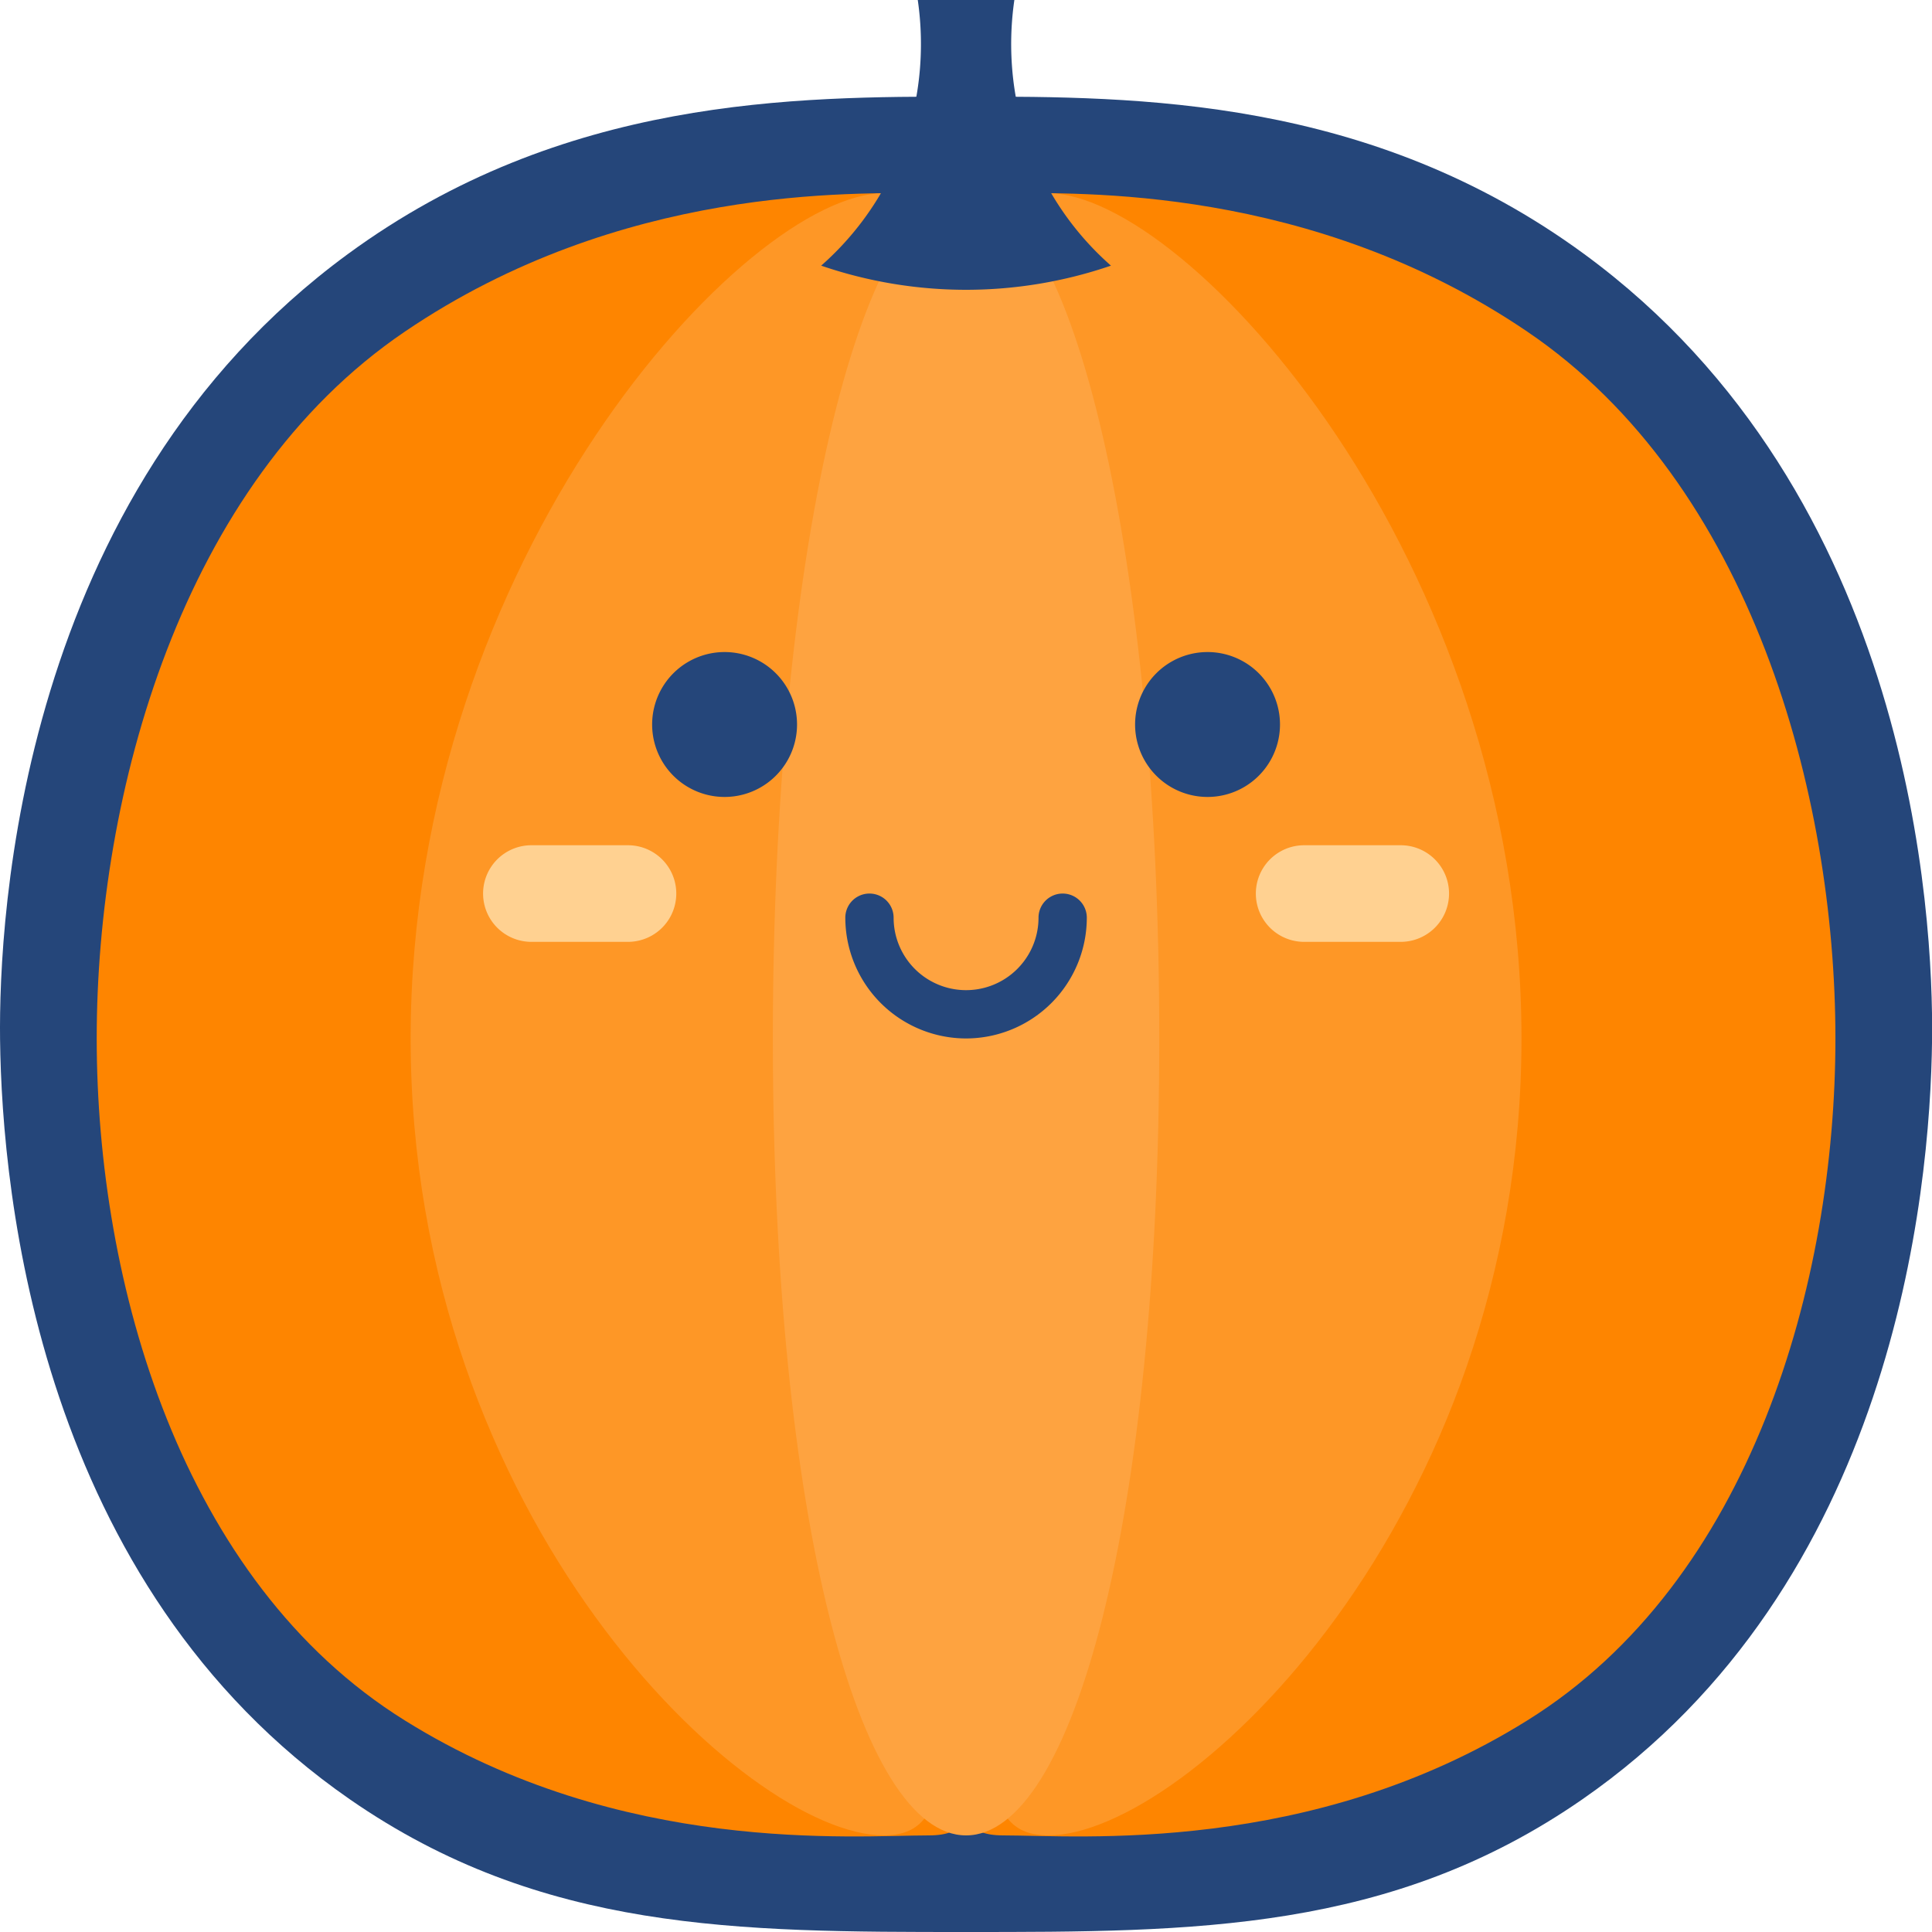 <?xml version="1.0" standalone="no"?><!DOCTYPE svg PUBLIC "-//W3C//DTD SVG 1.1//EN" "http://www.w3.org/Graphics/SVG/1.1/DTD/svg11.dtd"><svg t="1690421424528" class="icon" viewBox="0 0 1024 1024" version="1.1" xmlns="http://www.w3.org/2000/svg" p-id="4182" xmlns:xlink="http://www.w3.org/1999/xlink" width="200" height="200"><path d="M512.034 1024c-120.789 0-225.143 0-326.594-70.309C21.063 839.817 1.04 634.137 0.034 550.994c-0.777-65.383 10.286-288.663 184.251-416.274C298.194 51.2 421.748 51.2 512.034 51.2s213.84 0 327.714 83.52C1013.748 262.331 1024.777 485.611 1024.034 550.994c-0.971 83.143-20.994 288.823-185.371 402.697C737.177 1024 632.823 1024 512.034 1024z" fill="#25467A" p-id="4183"></path><path d="M377.954 550.4c0 254.469 195.531 422.4 114.343 422.4-39.851 0-163.017 10.629-277.714-60.926C95.851 838.011 51.257 679.806 51.257 550.4s44.571-294.149 163.349-374.651c114.674-77.829 237.84-73.349 277.714-73.349 81.166 0-114.366 193.531-114.366 448z" fill="#FE8500" p-id="4184"></path><path d="M453.748 550.4c0 254.491 88.114 422.4 14.766 422.4S217.646 804.891 217.646 550.4s177.531-448 250.891-448S453.748 295.909 453.748 550.4z" fill="#FE9726" p-id="4185"></path><path d="M646.114 550.4c0 254.469-195.531 422.4-114.343 422.4 39.851 0 163.017 10.629 277.714-60.926 118.731-73.863 163.326-232.069 163.326-361.474s-44.571-294.149-163.349-374.651c-114.674-77.829-237.84-73.349-277.714-73.349-81.166 0 114.366 193.531 114.366 448z" fill="#FE8500" p-id="4186"></path><path d="M570.32 550.4c0 254.491-88.114 422.4-14.766 422.4s250.869-167.909 250.869-422.4-177.531-448-250.891-448S570.32 295.909 570.32 550.4z" fill="#FE9726" p-id="4187"></path><path d="M614.434 550.4c0 254.491-45.851 422.4-102.4 422.4s-102.4-167.909-102.4-422.4 45.851-448 102.4-448 102.4 193.509 102.4 448z" fill="#FEA340" p-id="4188"></path><path d="M512.034 550.4a64.08 64.08 0 0 1-64-64 12.8 12.8 0 1 1 25.6 0 38.4 38.4 0 0 0 76.8 0 12.8 12.8 0 1 1 25.6 0 64.08 64.08 0 0 1-64 64z" fill="#25467A" p-id="4189"></path><path d="M384.046 384m-38.4 0a38.4 38.4 0 1 0 76.8 0 38.4 38.4 0 1 0-76.8 0Z" fill="#25467A" p-id="4190"></path><path d="M640.023 384m-38.4 0a38.4 38.4 0 1 0 76.8 0 38.4 38.4 0 1 0-76.8 0Z" fill="#25467A" p-id="4191"></path><path d="M332.846 448h-51.2a25.6 25.6 0 0 0 0 51.2h51.2a25.6 25.6 0 1 0 0-51.2zM742.423 448h-51.2a25.6 25.6 0 1 0 0 51.2h51.2a25.6 25.6 0 0 0 0-51.2z" fill="#FFD191" p-id="4192"></path><path d="M550.434 89.6C532.388 50.857 535.428 15.166 537.634 0h-51.2c2.206 15.166 5.246 50.857-12.8 89.6a156.434 156.434 0 0 1-38.4 51.2 236.983 236.983 0 0 0 76.8 12.8 237.074 237.074 0 0 0 76.8-12.8 156.434 156.434 0 0 1-38.4-51.2z" fill="#25467A" p-id="4193"></path></svg>